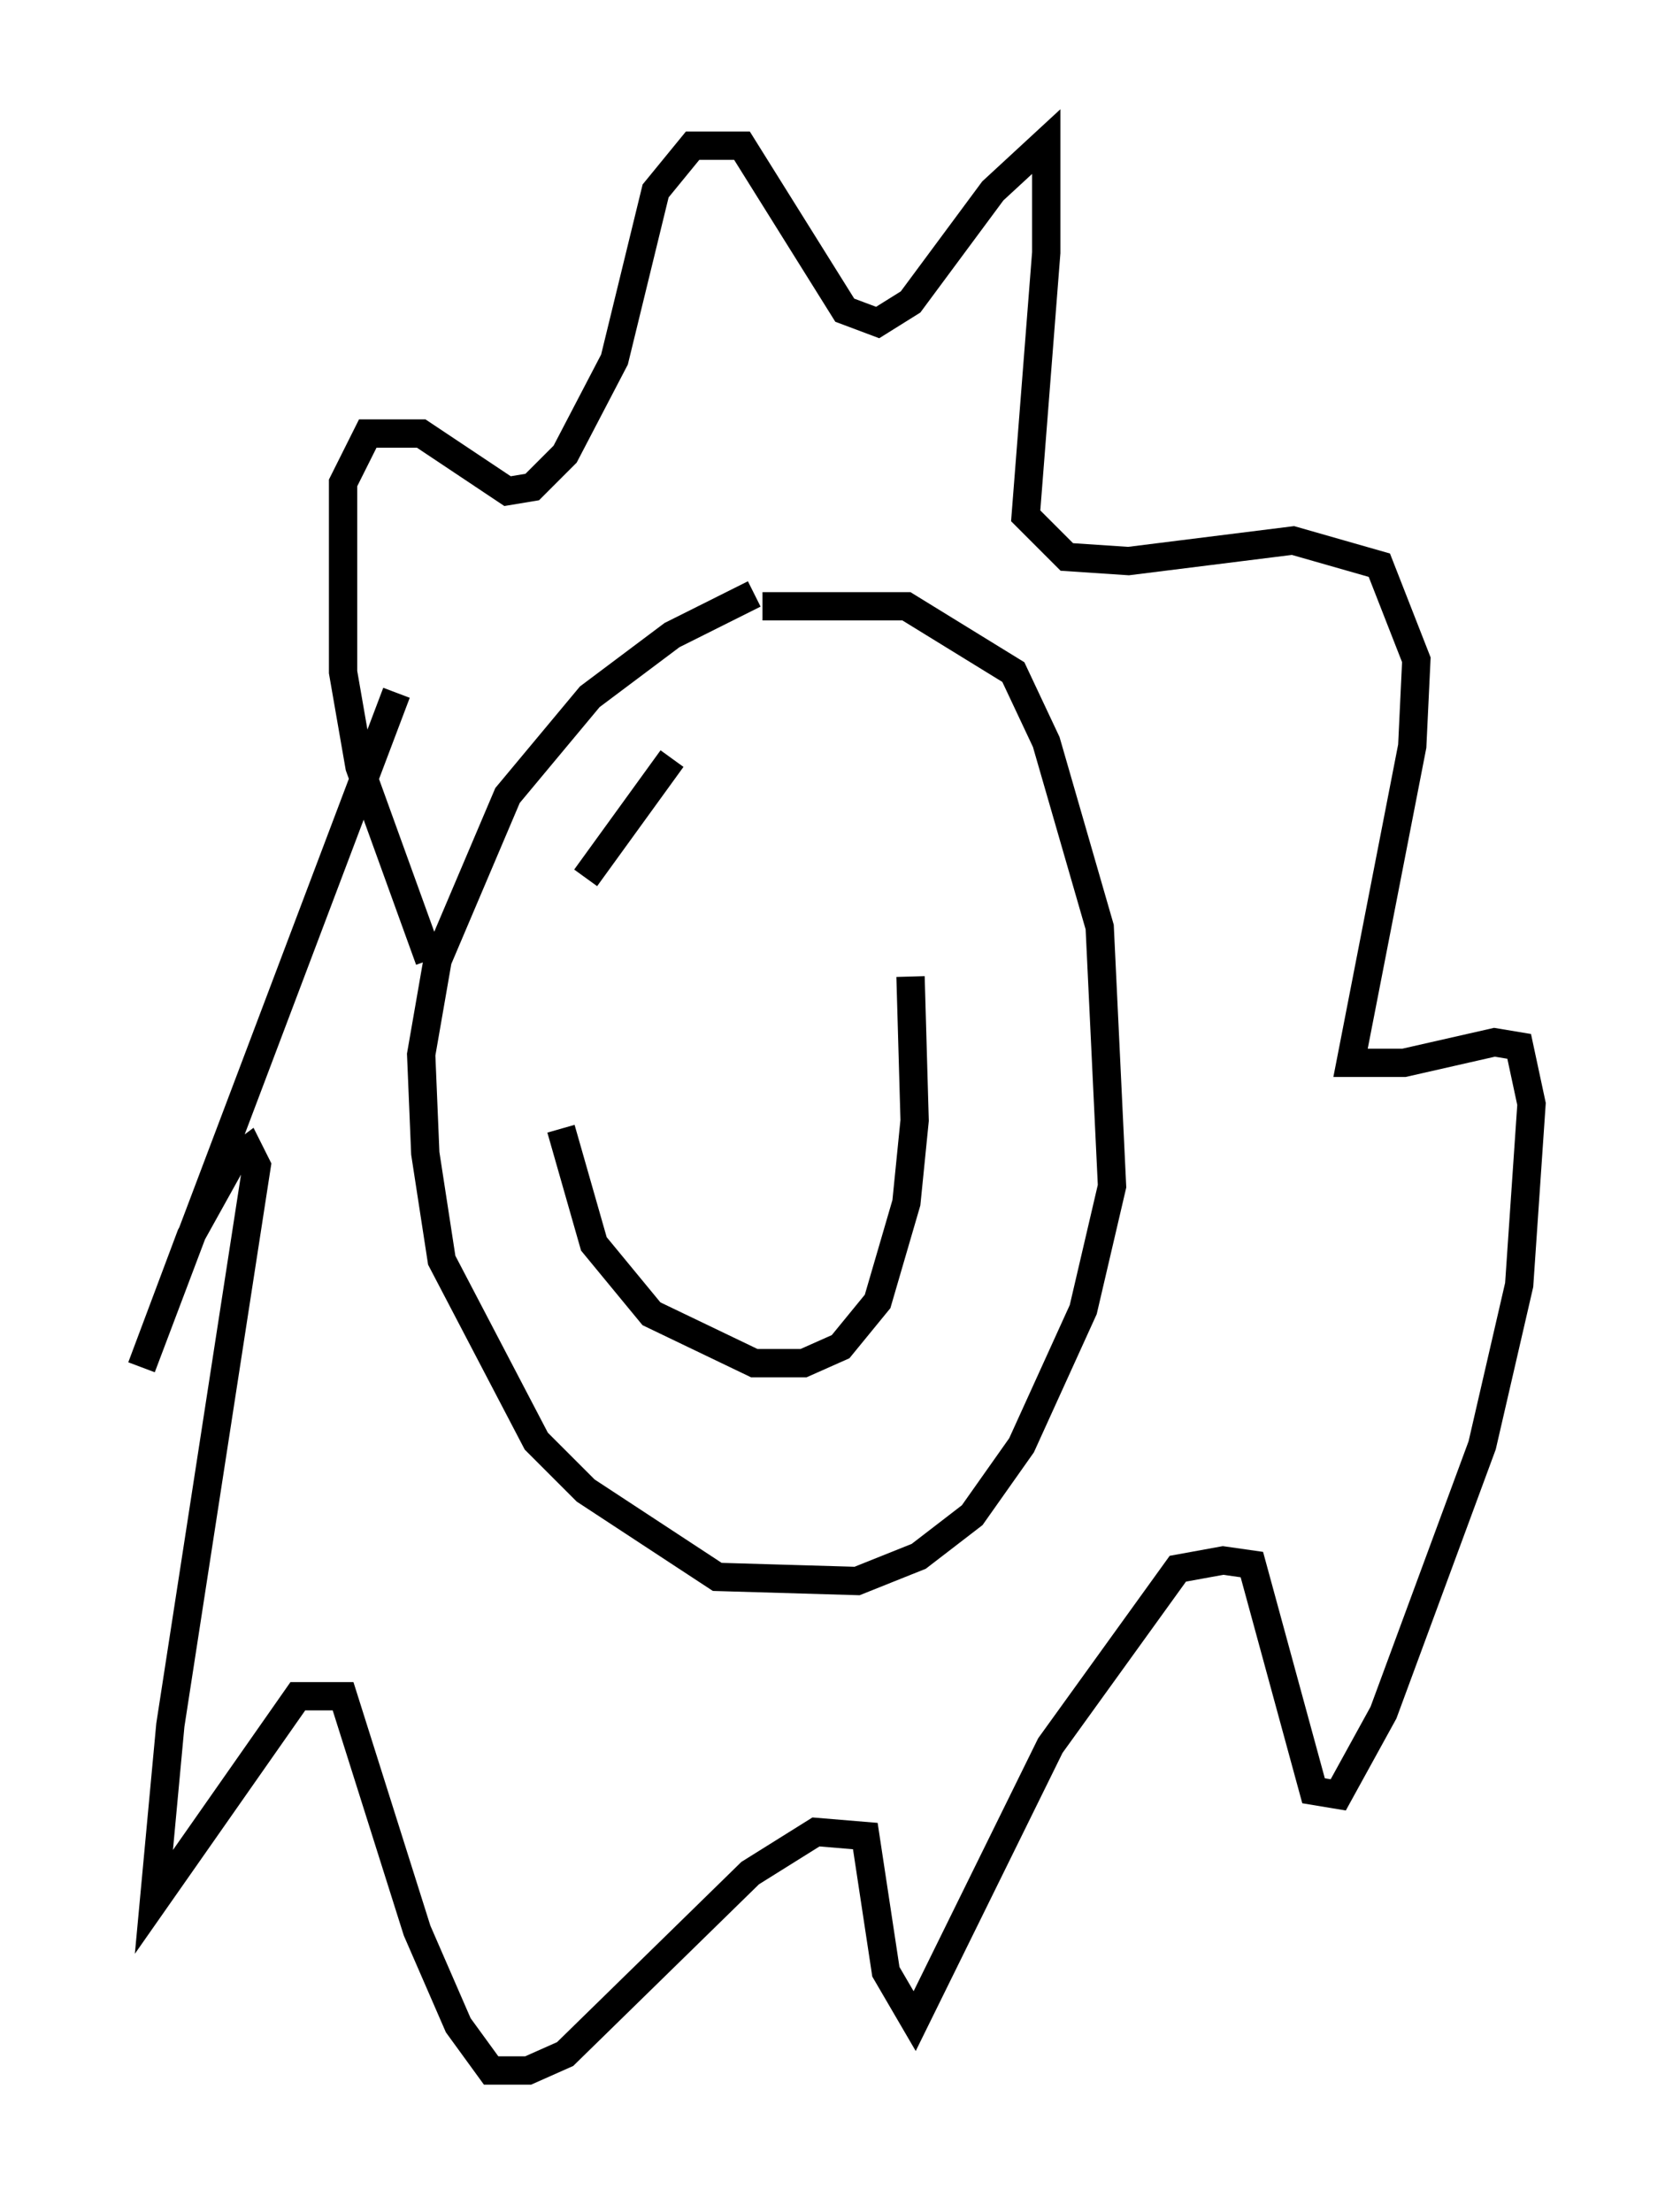 <?xml version="1.0" encoding="utf-8" ?>
<svg baseProfile="full" height="78.123" version="1.1" width="59.095" xmlns="http://www.w3.org/2000/svg" xmlns:ev="http://www.w3.org/2001/xml-events" xmlns:xlink="http://www.w3.org/1999/xlink"><defs /><rect fill="white" height="78.123" width="59.095" x="0" y="0" /><path d="M29.547, 20.251 m-2.905, 0.726 l-2.905, 1.453 -2.905, 2.179 l-2.905, 3.486 -2.469, 5.81 l-0.581, 3.341 0.145, 3.486 l0.581, 3.777 3.341, 6.391 l1.743, 1.743 4.648, 3.05 l4.939, 0.145 2.179, -0.872 l1.888, -1.453 1.743, -2.469 l2.179, -4.793 1.017, -4.358 l-0.436, -9.151 -1.888, -6.536 l-1.162, -2.469 -3.777, -2.324 l-5.084, 0.0 m-11.765, 12.492 l-2.469, -6.827 -0.581, -3.341 l0.0, -6.682 0.872, -1.743 l1.888, 0.0 3.05, 2.034 l0.872, -0.145 1.162, -1.162 l1.743, -3.341 1.453, -5.955 l1.307, -1.598 1.743, 0.0 l3.631, 5.81 1.162, 0.436 l1.162, -0.726 2.905, -3.922 l1.888, -1.743 0.0, 3.922 l-0.726, 9.296 1.453, 1.453 l2.179, 0.145 5.81, -0.726 l3.05, 0.872 1.307, 3.341 l-0.145, 3.05 -2.179, 11.184 l1.888, 0.0 3.196, -0.726 l0.872, 0.145 0.436, 2.034 l-0.436, 6.391 -1.307, 5.665 l-3.486, 9.441 -1.598, 2.905 l-0.872, -0.145 -2.179, -7.989 l-1.017, -0.145 -1.598, 0.291 l-4.503, 6.246 -4.793, 9.732 l-1.017, -1.743 -0.726, -4.793 l-1.743, -0.145 -2.324, 1.453 l-6.536, 6.391 -1.307, 0.581 l-1.307, 0.0 -1.162, -1.598 l-1.453, -3.341 -2.615, -8.279 l-1.598, 0.0 -5.084, 7.263 l0.581, -6.246 3.05, -19.754 l-0.291, -0.581 -0.581, 0.436 l-1.453, 2.615 -1.743, 4.648 l9.006, -23.821 m6.536, 8.425 l0.0, 0.0 m11.475, -4.939 l0.0, 0.0 m-8.279, -1.162 l-3.05, 4.212 m-0.872, 8.86 l1.162, 4.067 2.034, 2.469 l3.631, 1.743 1.743, 0.0 l1.307, -0.581 1.307, -1.598 l1.017, -3.486 0.291, -2.905 l-0.145, -5.084 " fill="none" stroke="black" stroke-width="1" /></svg>